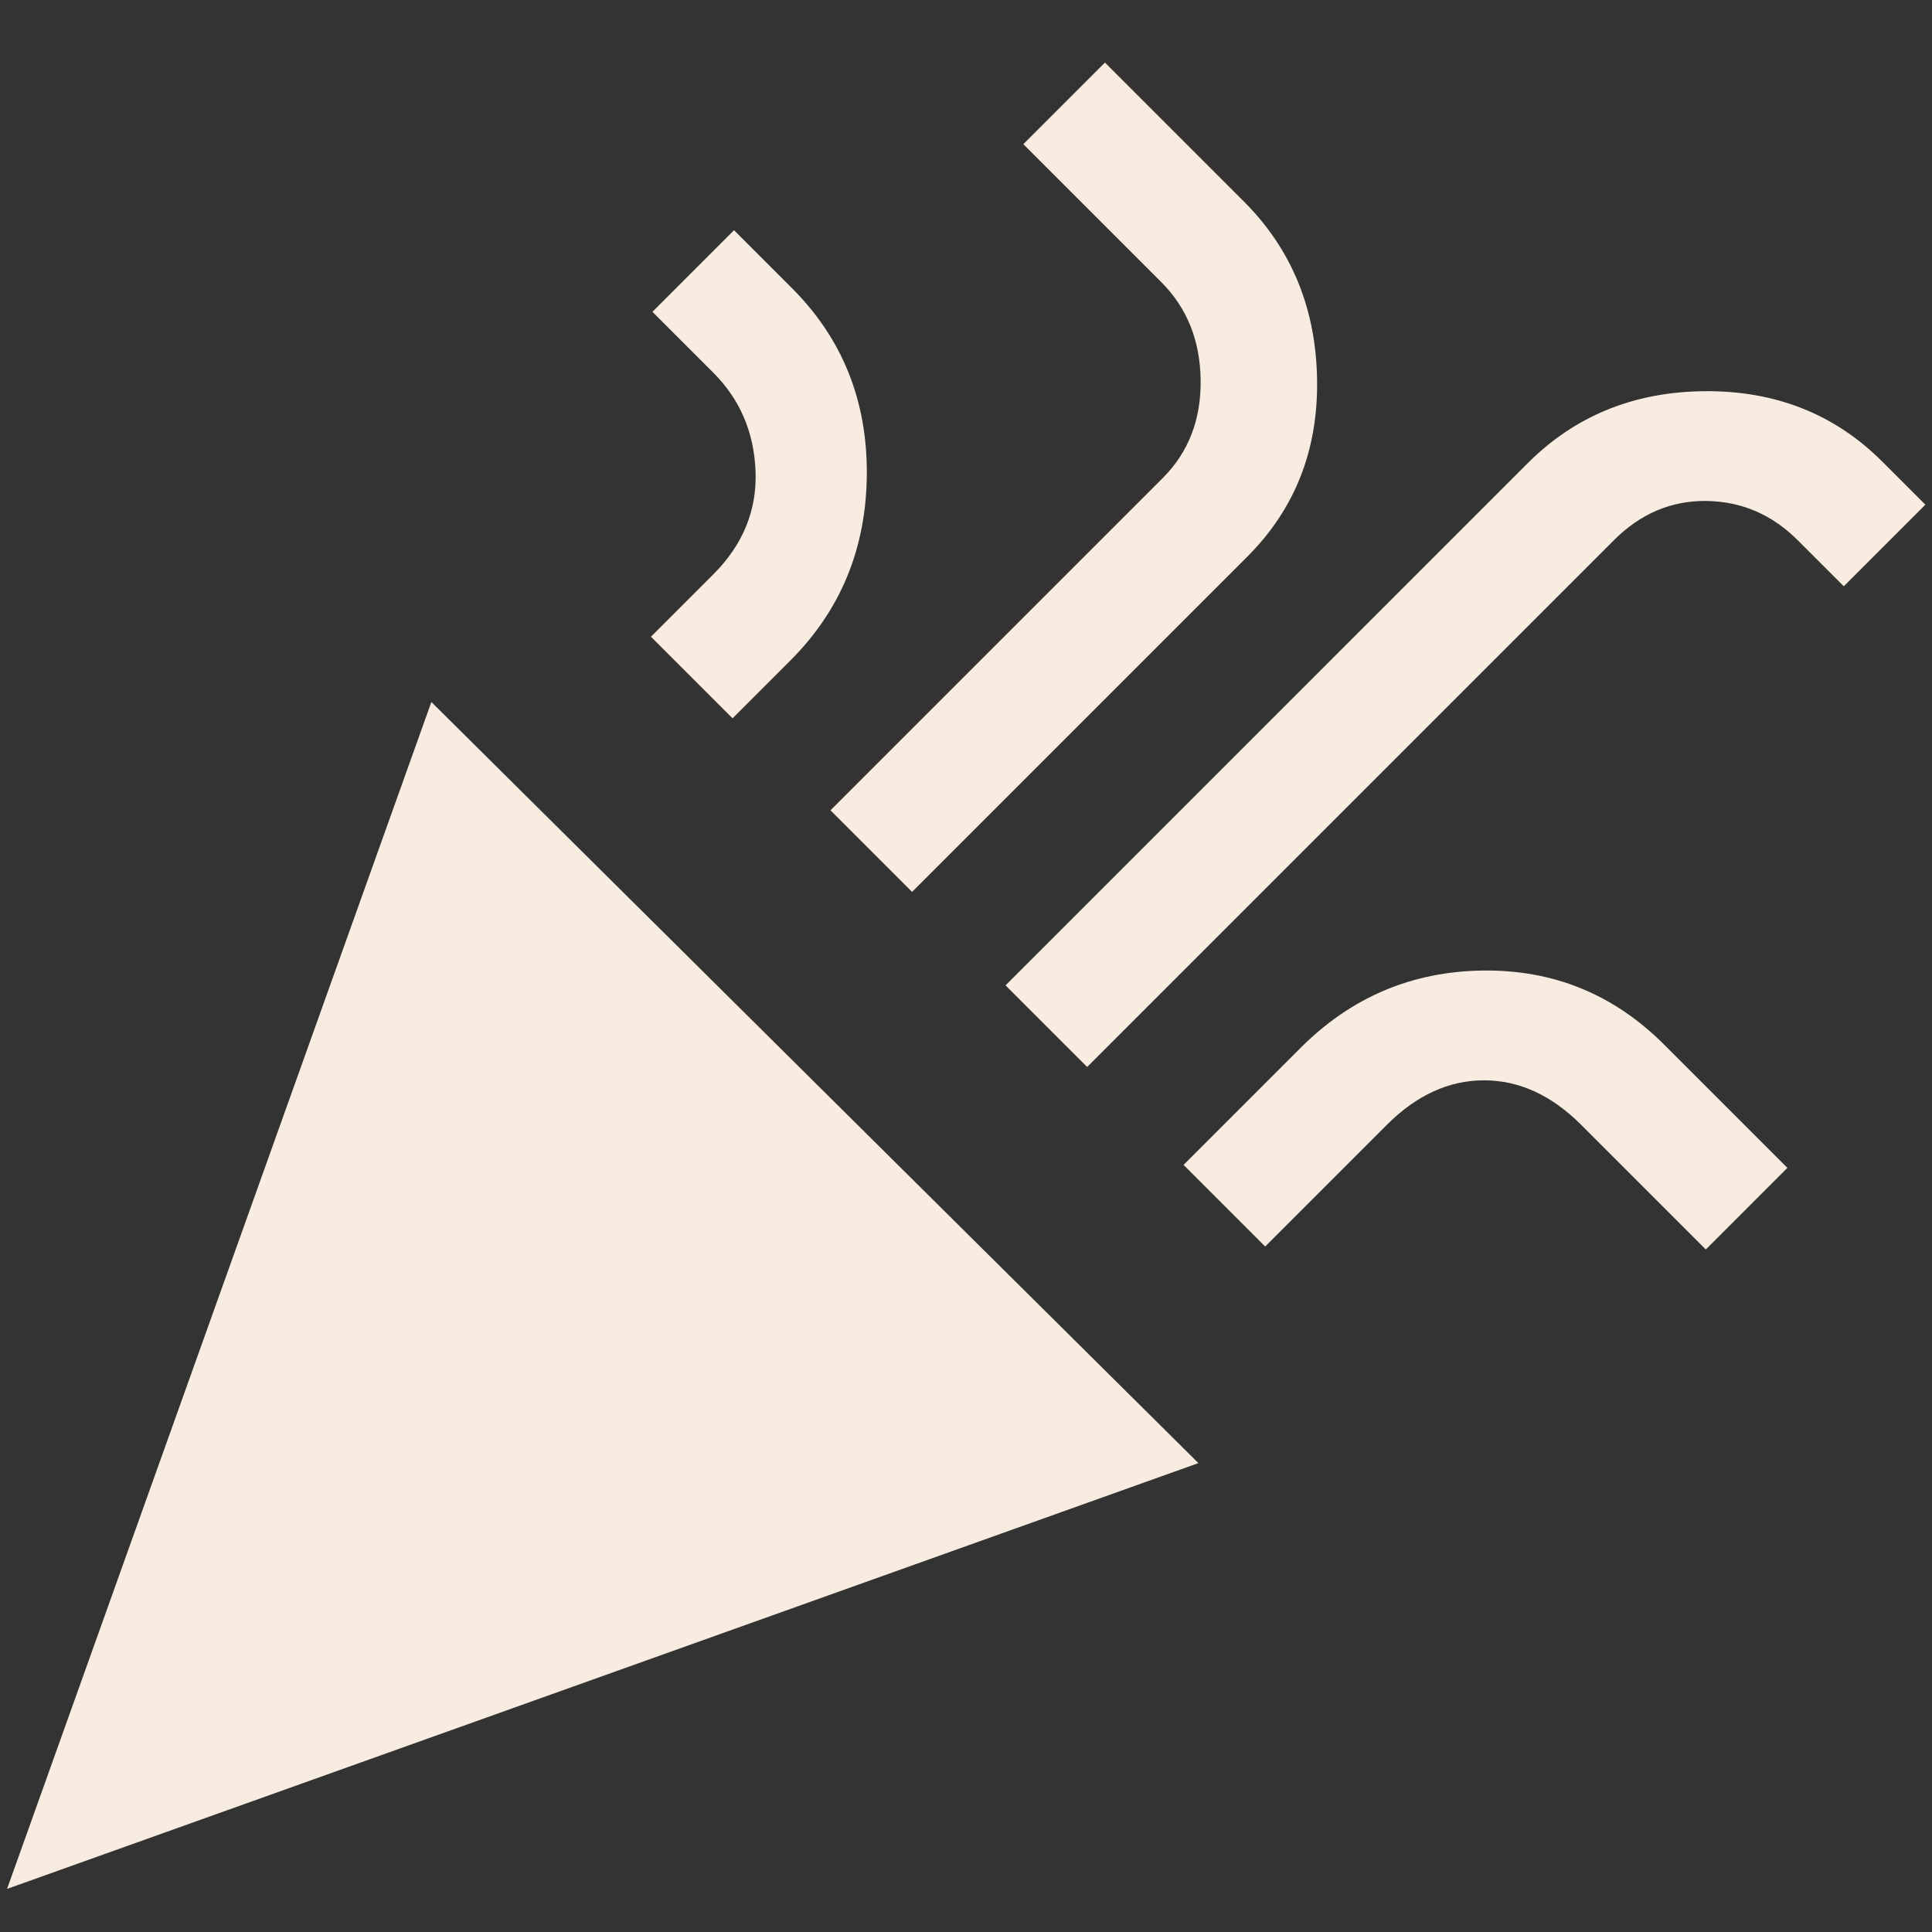 <?xml version="1.0" encoding="UTF-8" standalone="no"?>
<svg
   height="180"
   viewBox="0 -960 4320 4320"
   width="180"
   version="1.1"
   id="svg4"
   sodipodi:docname="dog-party.svg"
   inkscape:version="1.2.2 (732a01da63, 2022-12-09)"
   xmlns:inkscape="http://www.inkscape.org/namespaces/inkscape"
   xmlns:sodipodi="http://sodipodi.sourceforge.net/DTD/sodipodi-0.dtd"
   xmlns="http://www.w3.org/2000/svg"
   xmlns:svg="http://www.w3.org/2000/svg">
  <rect x="0" y="-960" width="4320" height="4320" fill="#333333" stroke="none"/>
  <defs
     id="defs8" />
  <sodipodi:namedview
     id="namedview6"
     pagecolor="#ffffff"
     bordercolor="#000000"
     borderopacity="0.25"
     inkscape:showpageshadow="2"
     inkscape:pageopacity="0.0"
     inkscape:pagecheckerboard="0"
     inkscape:deskcolor="#d1d1d1"
     showgrid="false"
     inkscape:zoom="2.590625"
     inkscape:cx="67.358263"
     inkscape:cy="93.027744"
     inkscape:window-width="1366"
     inkscape:window-height="697"
     inkscape:window-x="239"
     inkscape:window-y="1072"
     inkscape:window-maximized="1"
     inkscape:current-layer="svg4" />
  <path
     d="M 15.788,3263.632 964.564,609.705 2679.666,2311.537 Z M 2430.861,1425.788 2248.401,1243.329 3416.131,75.599 Q 3575.367,-83.637 3812.564,-85.294 4049.76,-86.951 4208.996,72.285 l 96.203,96.203 -182.459,182.454 -102.836,-102.836 q -86.256,-86.256 -204.021,-87.913 -117.77,-1.657 -207.34,87.913 z M 1638.001,646.195 1455.542,463.741 1594.873,324.409 q 99.522,-99.522 94.546,-230.563 -4.976,-131.036 -94.546,-220.611 l -136.012,-136.012 182.454,-182.454 129.379,129.379 q 169.188,169.188 167.531,416.332 -1.657,247.149 -170.845,416.337 z m 401.403,388.137 -182.454,-182.454 743.098,-743.103 q 86.256,-86.251 84.594,-218.949 -1.657,-132.698 -87.908,-218.949 l -308.519,-308.519 182.454,-182.459 315.152,315.157 q 155.922,159.236 159.236,394.77 3.319,235.534 -155.917,394.77 z m 789.545,792.864 -182.459,-182.459 262.077,-262.072 q 169.188,-169.188 406.379,-172.507 237.196,-3.319 406.384,165.869 l 275.343,275.343 -182.454,182.459 -278.662,-278.662 q -99.522,-99.522 -217.292,-99.522 -117.77,0 -217.292,99.522 z"
     id="path2"
     style="fill:#f7ecdf;fill-opacity:1;stroke-width:4.976" />
</svg>
